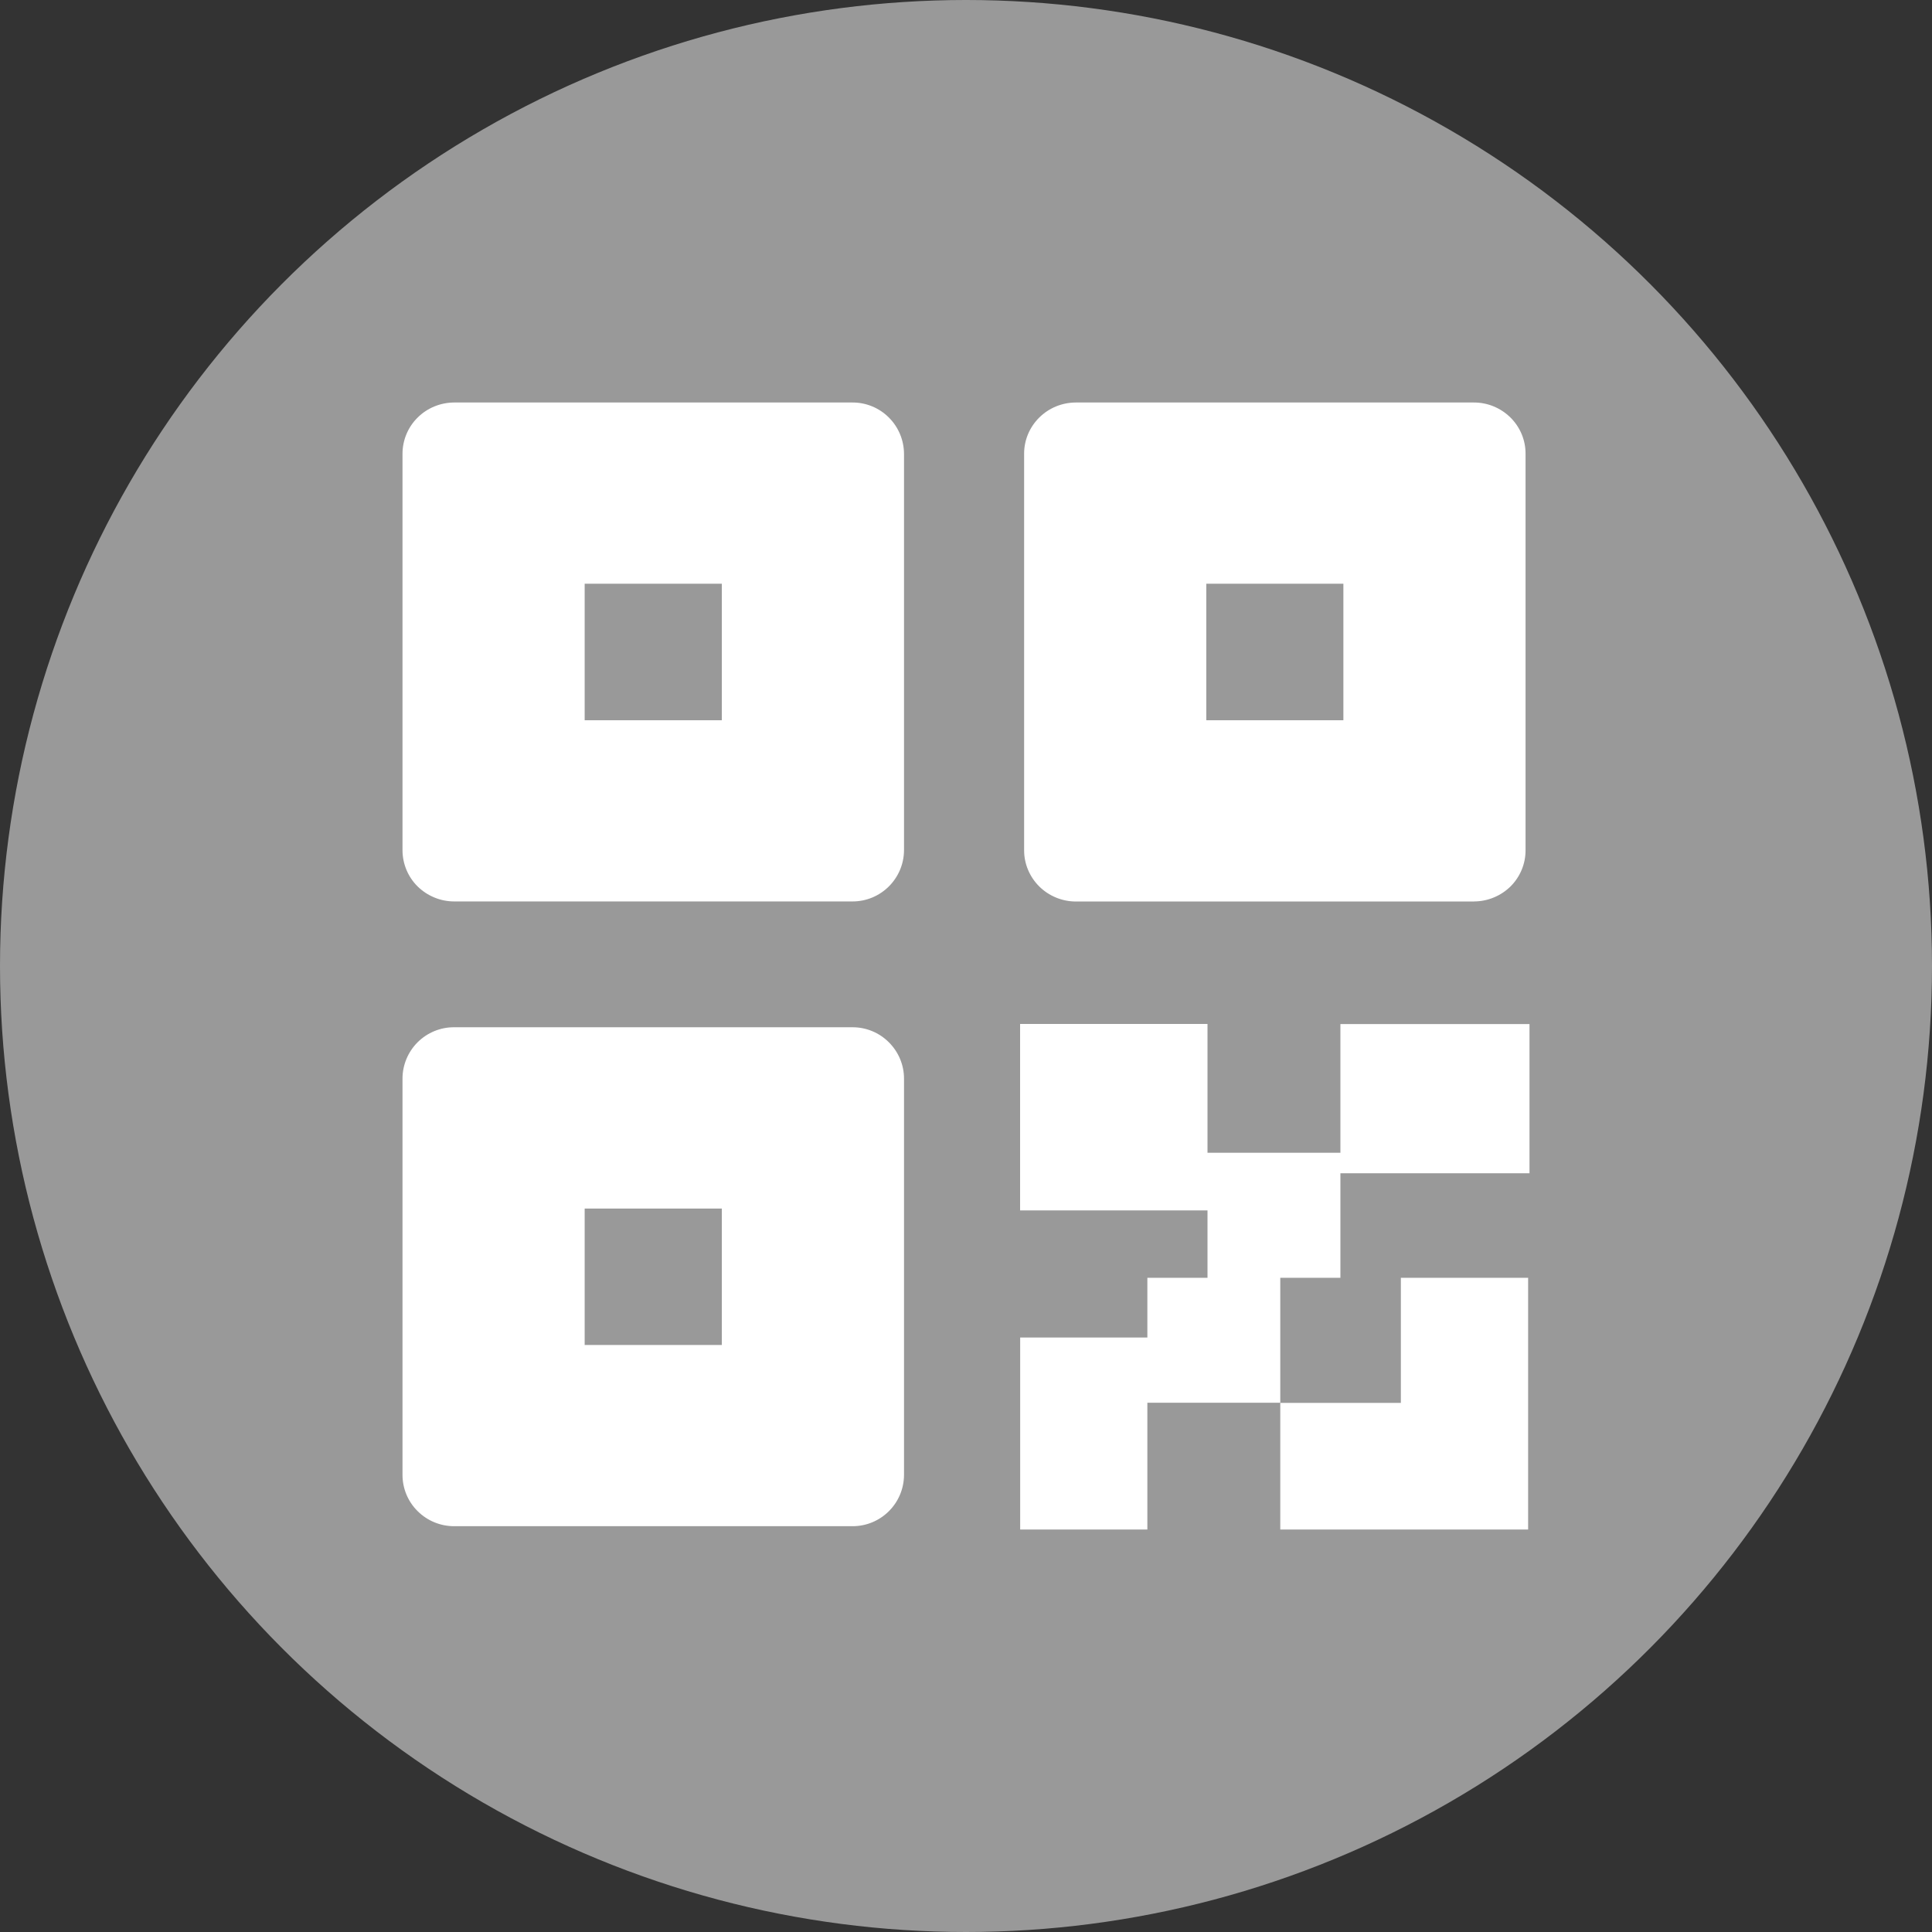 <?xml version="1.0" encoding="UTF-8"?>
<svg width="24px" height="24px" viewBox="0 0 24 24" version="1.1" xmlns="http://www.w3.org/2000/svg" xmlns:xlink="http://www.w3.org/1999/xlink">
    <rect x="0" y="0" width="24" height="24" fill="#333333" stroke="none"/>
    <g id="ai外呼" stroke="none" stroke-width="1" fill="none" fill-rule="evenodd">
        <g id="企微能力开放-调用API详情" transform="translate(-679, -265)">
            <g id="编组-2" transform="translate(483, 0)">
                <g id="编组-6" transform="translate(21, 265)">
                    <g id="编组-21" transform="translate(16, 0)">
                        <g id="编组" transform="translate(159, 0)">
                            <circle id="椭圆形" fill="#999999" cx="12" cy="12" r="12"></circle>
                            <path d="M10.589,11.198 L5.642,11.198 C5.472,11.198 5.308,11.13 5.187,11.011 C5.067,10.892 5,10.729 5,10.56 L5,5.638 C5,5.469 5.067,5.307 5.187,5.188 C5.307,5.068 5.471,5.001 5.641,5 L10.588,5 C10.758,4.999 10.921,5.066 11.041,5.186 C11.162,5.306 11.229,5.468 11.23,5.638 L11.23,10.56 C11.229,10.913 10.942,11.199 10.589,11.198 L10.589,11.198 Z M7.263,8.947 L8.967,8.947 L8.967,7.251 L7.263,7.251 L7.263,8.947 L7.263,8.947 Z M10.589,18.959 L5.642,18.959 C5.471,18.959 5.308,18.892 5.187,18.771 C5.067,18.652 5,18.49 5,18.321 L5,13.399 C5,13.23 5.068,13.067 5.188,12.947 C5.309,12.827 5.472,12.76 5.641,12.761 L10.588,12.761 C10.758,12.76 10.921,12.827 11.041,12.947 C11.162,13.067 11.23,13.229 11.23,13.399 L11.23,18.321 C11.229,18.675 10.942,18.96 10.589,18.959 L10.589,18.959 Z M7.263,16.708 L8.967,16.708 L8.967,15.013 L7.263,15.013 L7.263,16.708 L7.263,16.708 Z M18.31,11.199 L13.363,11.199 C13.193,11.198 13.03,11.131 12.909,11.011 C12.789,10.891 12.721,10.729 12.722,10.56 L12.722,5.638 C12.721,5.469 12.789,5.307 12.909,5.188 C13.029,5.068 13.192,5.001 13.363,5 L18.31,5 C18.481,5 18.644,5.068 18.765,5.188 C18.885,5.308 18.952,5.469 18.951,5.638 L18.951,10.56 C18.952,10.729 18.885,10.891 18.765,11.011 C18.644,11.13 18.48,11.198 18.31,11.198 L18.31,11.199 Z M14.985,8.947 L16.688,8.947 L16.688,7.251 L14.985,7.251 L14.985,8.947 Z M16.651,12.72 L16.651,14.32 L15,14.32 L15,12.72 L12.672,12.72 L12.672,15.036 L15,15.036 L15,15.873 L14.253,15.873 L14.253,16.615 L12.673,16.615 L12.673,19 L14.253,19 L14.253,17.425 L15.904,17.425 L15.904,15.873 L16.651,15.873 L16.651,14.575 L19,14.575 L19,12.721 L16.651,12.721 L16.651,12.72 Z M17.402,17.427 L15.904,17.427 L15.904,19 L18.983,19 L18.983,15.873 L17.402,15.873 L17.402,17.427 L17.402,17.427 Z" id="形状" fill="#FFFFFF" fill-rule="nonzero"></path>
                        </g>
                    </g>
                </g>
            </g>
        </g>
    </g>
</svg>